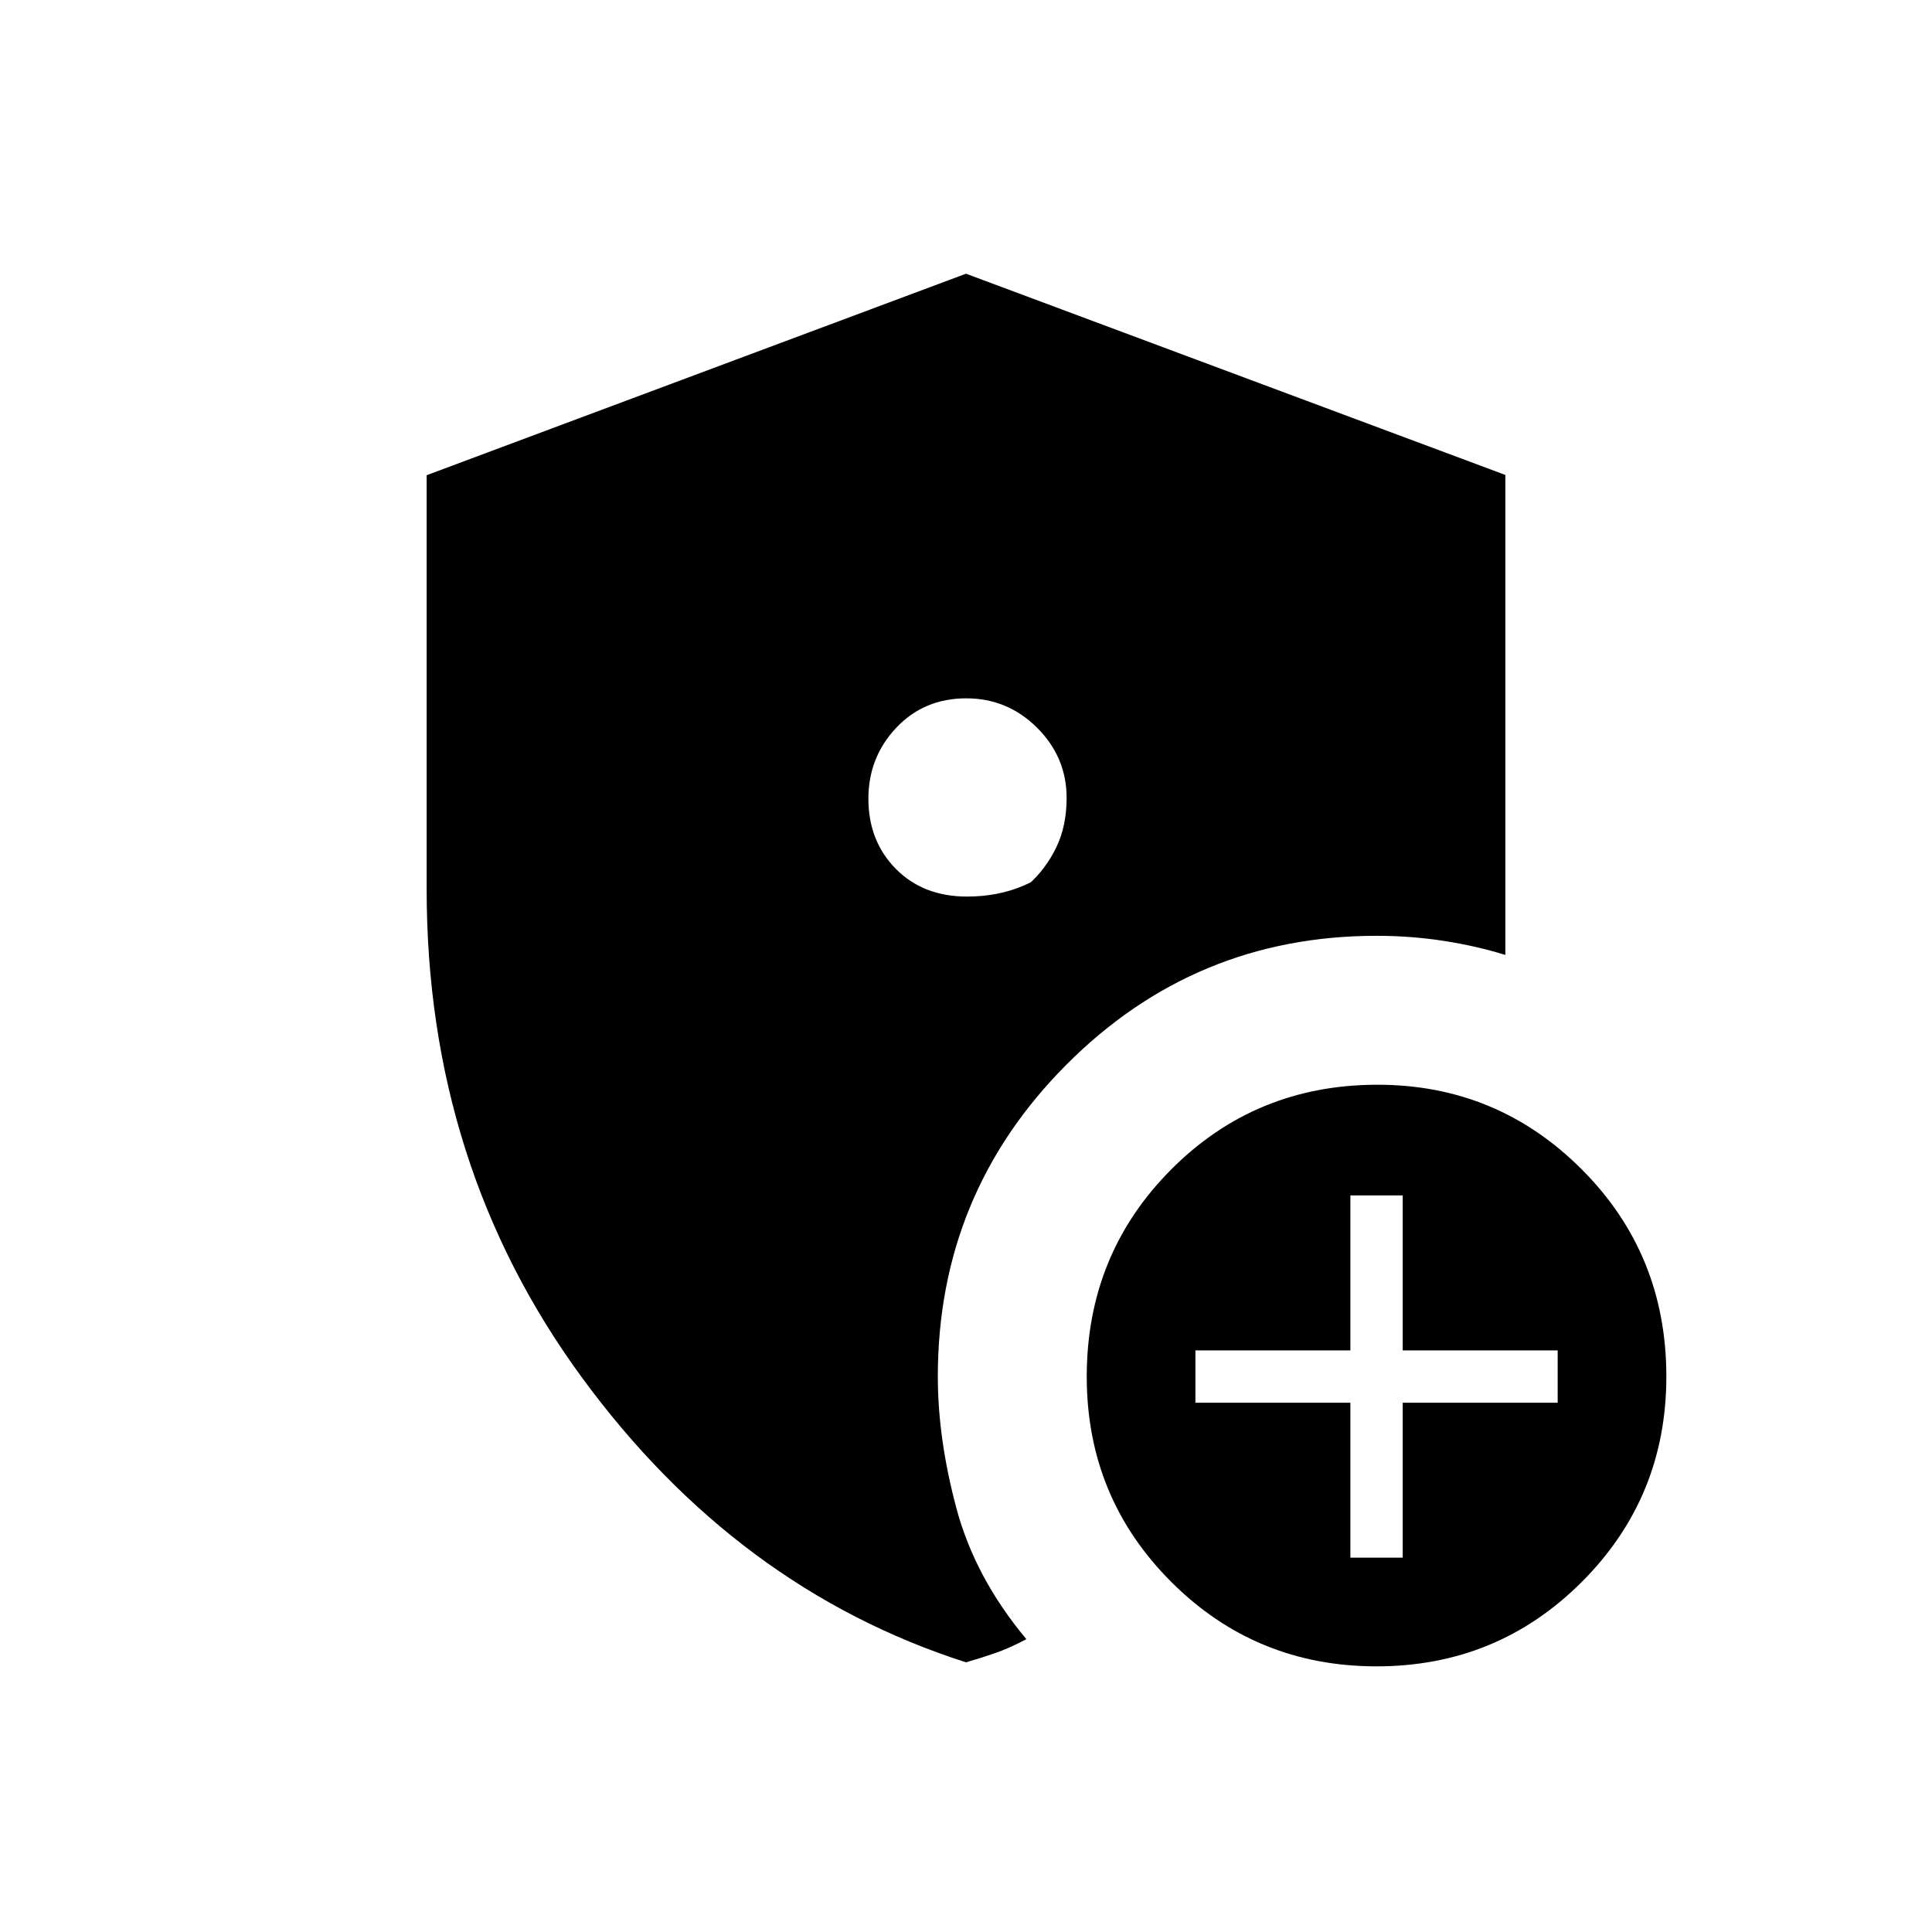 <svg xmlns="http://www.w3.org/2000/svg" height="48" viewBox="0 -960 960 960" width="48"><path d="M480.13-613q-21.04 0-34.84 14.67-13.79 14.67-13.79 35.2 0 21.04 13.62 34.84 13.62 13.79 35.38 13.79 15.5 0 28.25-5.5T532-535.5q-5 5.44-10.5 9.22-5.5 3.78-10.5 5.78 8.5-7.5 13.75-18.23T530-563.5q0-20.26-14.67-34.88Q500.66-613 480.13-613ZM671-186h26v-77h77v-26h-77v-77h-26v77h-77v26h77v77Zm13.01 54q-60.05 0-102.03-41.97-41.98-41.96-41.98-102 0-60.79 41.94-102.91Q623.87-421 684.45-421 744-421 786-378.91t42 102.88Q828-216 786.03-174q-41.96 42-102.02 42Zm-204.02-2q-114.04-36.57-191.02-141.78Q212-380.99 212-518.06v-205.81L480-824l268 100v238.5q-14.5-4.5-30.75-7T684-495q-90.37 0-154.19 64.11Q466-366.79 466-276q0 31 9.25 65.5t34.75 65q-8.5 4.5-15.75 7t-14.26 4.5Z"/></svg>